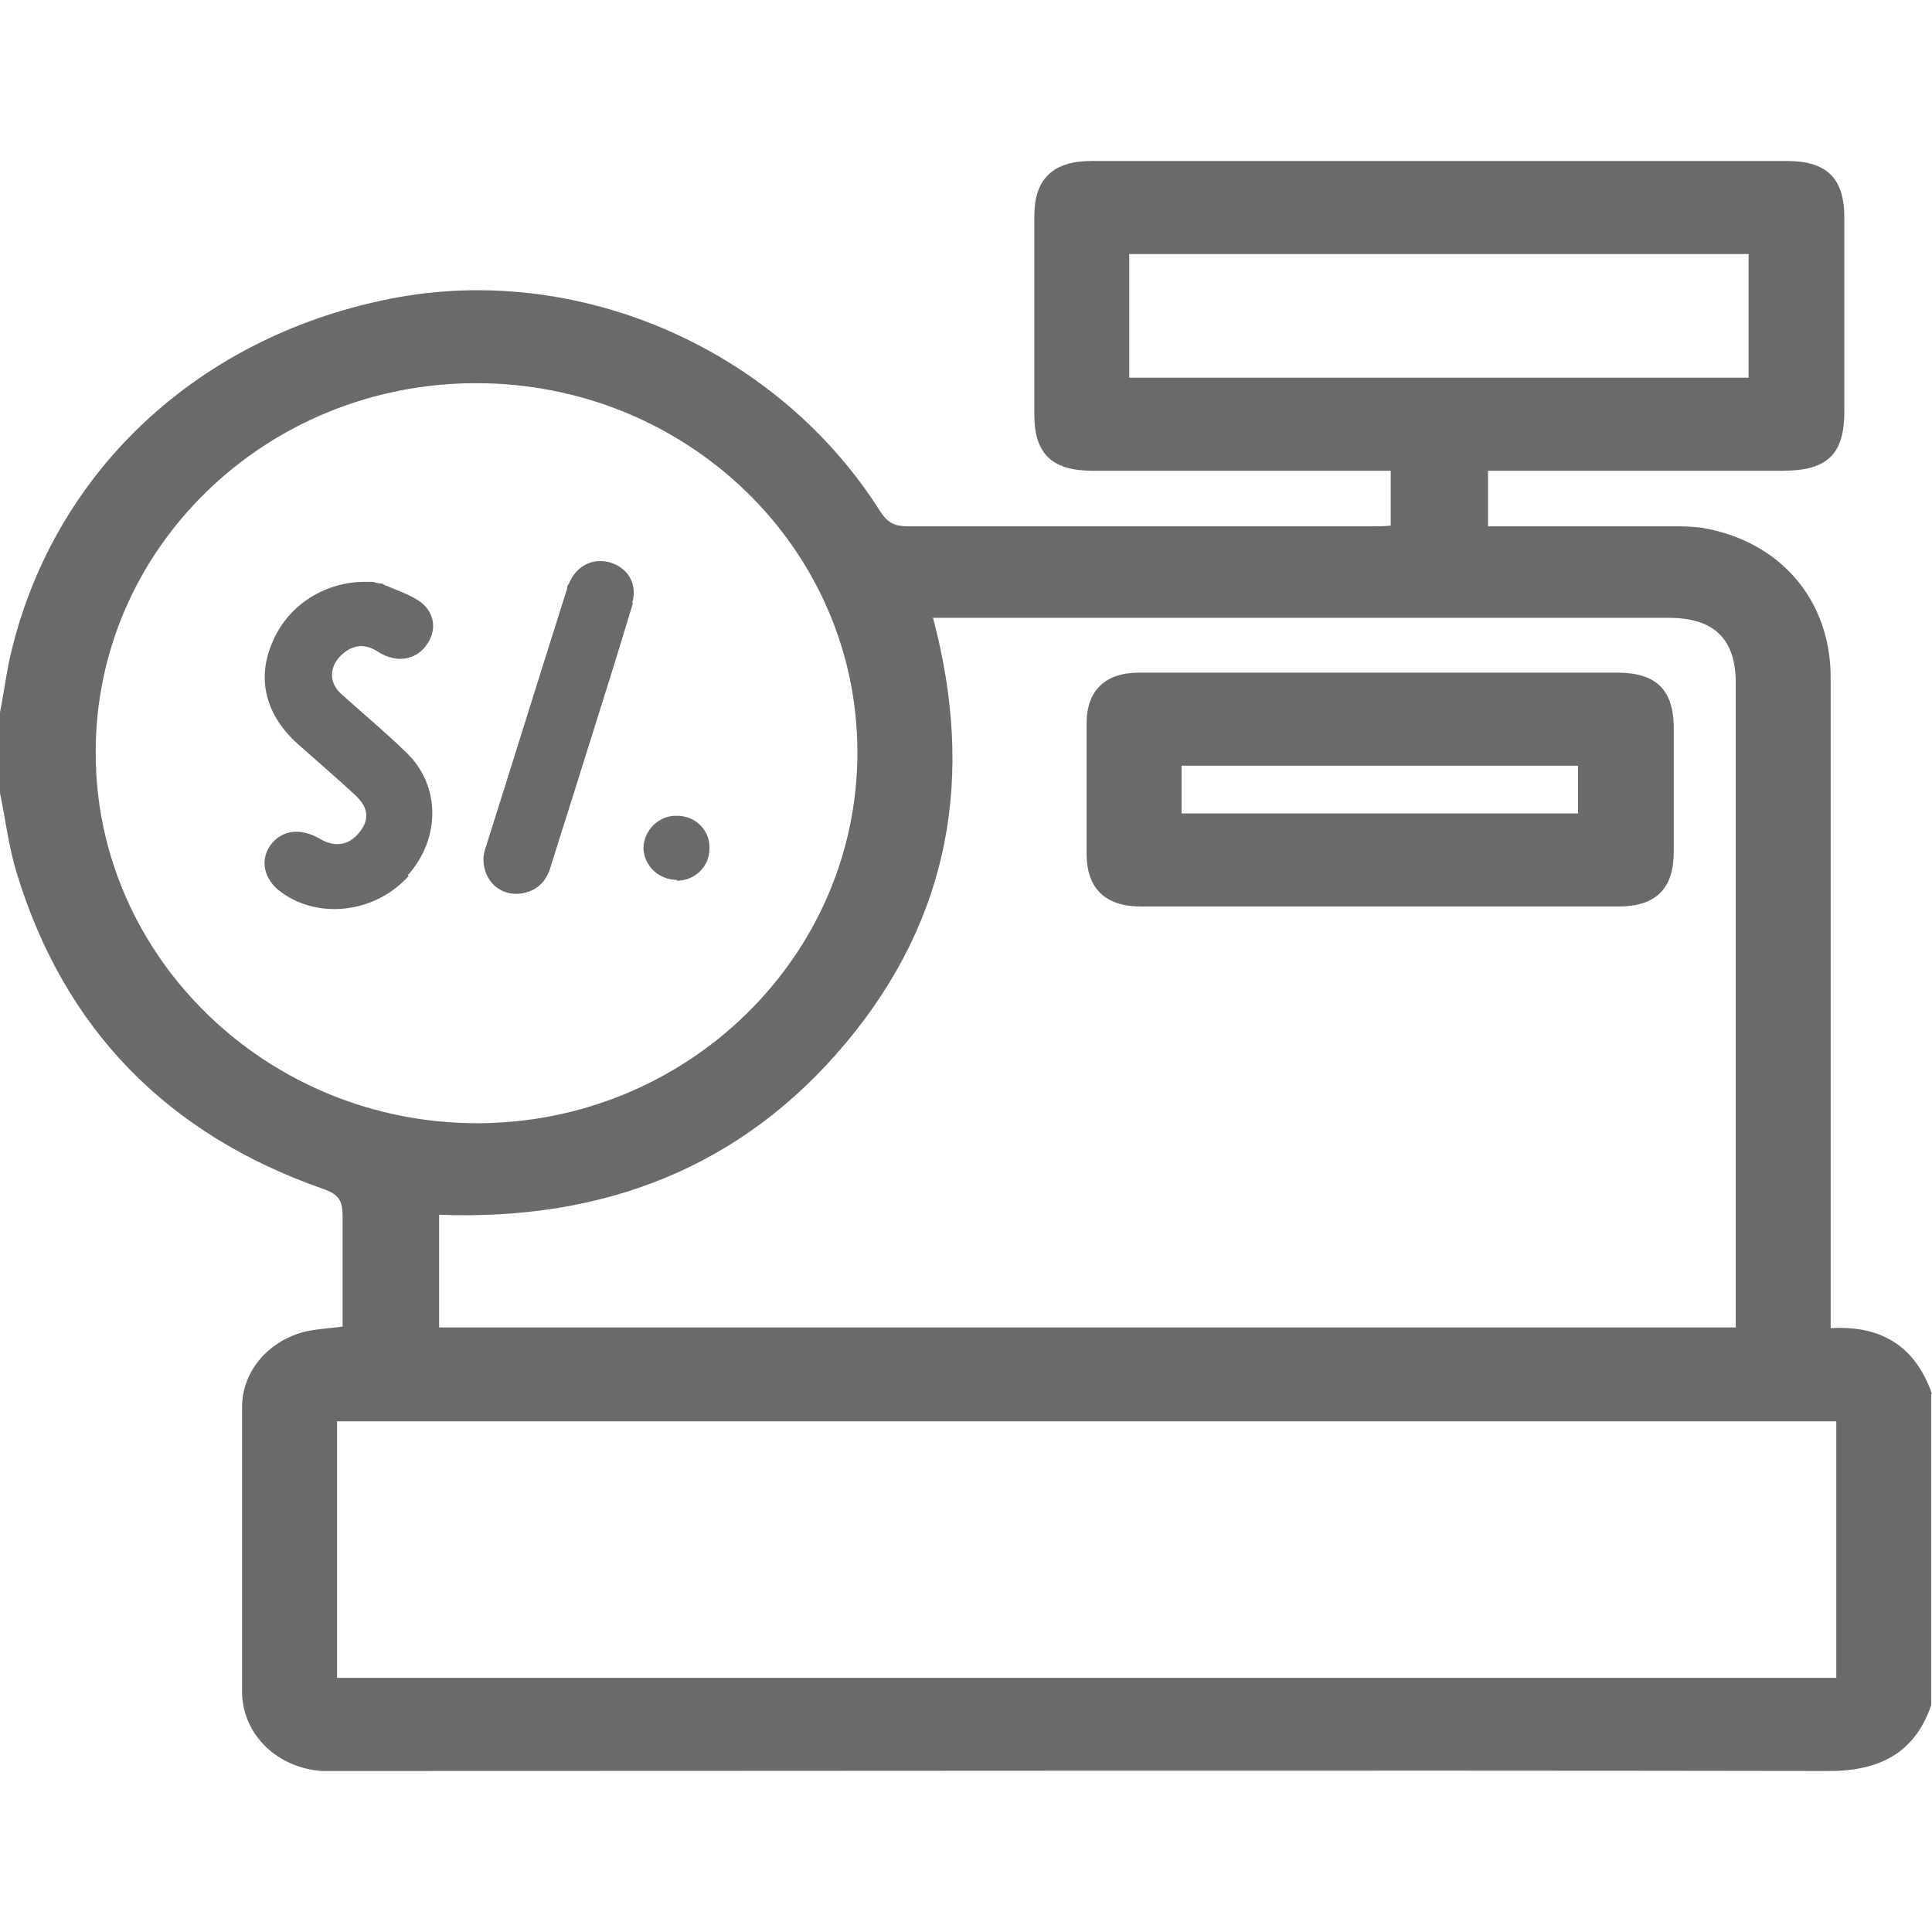 <svg width="24" height="24" viewBox="0 0 24 24" fill="none" xmlns="http://www.w3.org/2000/svg">
<path d="M23.99 17.316V21.183C23.78 21.796 23.321 22.009 22.681 22C16.546 21.99 10.411 22 4.276 22C4.187 22 4.087 22 3.997 22C3.447 21.961 3.017 21.553 3.007 21.028C3.007 19.842 3.007 18.666 3.007 17.481C3.007 17.024 3.347 16.645 3.807 16.538C3.947 16.509 4.097 16.499 4.256 16.48C4.256 16.013 4.256 15.566 4.256 15.11C4.256 14.925 4.216 14.838 4.017 14.77C2.068 14.089 0.799 12.777 0.21 10.853C0.11 10.532 0.07 10.192 0 9.852C0 9.522 0 9.182 0 8.851C0.04 8.647 0.07 8.433 0.11 8.229C0.619 5.877 2.478 4.138 4.956 3.691C7.254 3.283 9.682 4.361 10.941 6.363C11.031 6.499 11.121 6.538 11.281 6.538C13.199 6.538 15.117 6.538 17.046 6.538C17.126 6.538 17.196 6.538 17.276 6.529V5.848C17.166 5.848 17.076 5.848 16.986 5.848C15.847 5.848 14.708 5.848 13.569 5.848C13.069 5.848 12.849 5.635 12.849 5.158C12.849 4.332 12.849 3.506 12.849 2.68C12.849 2.224 13.079 2 13.559 2C16.436 2 19.324 2 22.201 2C22.691 2 22.911 2.214 22.911 2.7C22.911 3.506 22.911 4.303 22.911 5.11C22.911 5.644 22.701 5.848 22.142 5.848C21.012 5.848 19.873 5.848 18.744 5.848C18.654 5.848 18.564 5.848 18.485 5.848V6.538C19.254 6.538 20.003 6.538 20.753 6.538C20.883 6.538 21.023 6.538 21.152 6.558C22.112 6.723 22.741 7.452 22.741 8.414C22.741 11.009 22.741 13.613 22.741 16.208C22.741 16.295 22.741 16.383 22.741 16.499C23.39 16.46 23.8 16.742 24 17.316H23.99ZM5.445 16.49H21.562V16.256C21.562 13.662 21.562 11.077 21.562 8.482C21.562 7.938 21.292 7.675 20.733 7.675C17.765 7.675 14.808 7.675 11.84 7.675H11.59C12.11 9.629 11.81 11.397 10.511 12.952C9.222 14.497 7.504 15.168 5.455 15.09V16.499L5.445 16.49ZM22.811 17.656H4.187V20.843H22.811V17.656ZM5.915 4.76C3.297 4.76 1.179 6.82 1.189 9.357C1.189 11.883 3.317 13.953 5.925 13.953C8.533 13.953 10.651 11.883 10.651 9.347C10.651 6.81 8.533 4.76 5.915 4.76ZM21.722 3.156H14.028V4.692H21.722V3.156Z" fill="#6A6A6A"/>
<path d="M17.145 8.356C18.125 8.356 19.114 8.356 20.093 8.356C20.563 8.356 20.782 8.56 20.792 9.016C20.792 9.541 20.792 10.066 20.792 10.581C20.792 11.038 20.573 11.261 20.103 11.261C18.125 11.261 16.156 11.261 14.178 11.261C13.728 11.261 13.498 11.038 13.498 10.601C13.498 10.066 13.498 9.522 13.498 8.987C13.498 8.579 13.728 8.356 14.148 8.356C15.147 8.356 16.146 8.356 17.145 8.356ZM14.678 10.105H19.603V9.512H14.678V10.105Z" fill="#6A6A6A"/>
<path d="M5.076 10.882C4.666 11.339 3.967 11.426 3.497 11.086C3.277 10.931 3.227 10.688 3.357 10.503C3.497 10.309 3.727 10.28 3.967 10.416C4.156 10.532 4.336 10.503 4.466 10.338C4.596 10.173 4.576 10.027 4.406 9.871C4.176 9.658 3.937 9.454 3.697 9.24C3.307 8.89 3.187 8.443 3.377 7.996C3.557 7.539 4.007 7.238 4.506 7.228C4.506 7.228 4.526 7.228 4.536 7.228C4.536 7.228 4.536 7.228 4.556 7.228C4.556 7.228 4.556 7.228 4.566 7.228C4.566 7.228 4.576 7.228 4.586 7.228C4.586 7.228 4.596 7.228 4.606 7.228C4.616 7.228 4.626 7.228 4.636 7.228C4.666 7.238 4.696 7.248 4.726 7.248C4.746 7.248 4.766 7.257 4.776 7.267C4.916 7.325 5.056 7.374 5.186 7.452C5.405 7.588 5.435 7.831 5.296 8.015C5.166 8.2 4.926 8.239 4.706 8.103C4.536 7.986 4.376 8.006 4.236 8.142C4.087 8.287 4.087 8.482 4.236 8.618C4.506 8.861 4.786 9.094 5.046 9.347C5.475 9.755 5.475 10.416 5.066 10.872L5.076 10.882Z" fill="#6A6A6A"/>
<path d="M7.863 7.491C7.653 8.19 7.434 8.88 7.214 9.58C7.094 9.969 6.964 10.367 6.844 10.756C6.794 10.931 6.694 11.057 6.494 11.096C6.235 11.145 6.005 10.96 6.005 10.668C6.005 10.639 6.015 10.581 6.035 10.523C6.374 9.454 6.704 8.385 7.044 7.316C7.044 7.296 7.044 7.277 7.064 7.257C7.154 7.034 7.354 6.927 7.573 6.985C7.803 7.053 7.923 7.257 7.853 7.491H7.863Z" fill="#6A6A6A"/>
<path d="M8.413 10.931C8.183 10.931 8.003 10.756 7.993 10.542C7.993 10.319 8.183 10.124 8.413 10.134C8.643 10.134 8.823 10.319 8.813 10.542C8.813 10.766 8.633 10.941 8.403 10.941L8.413 10.931Z" fill="#6A6A6A"/>
</svg>
